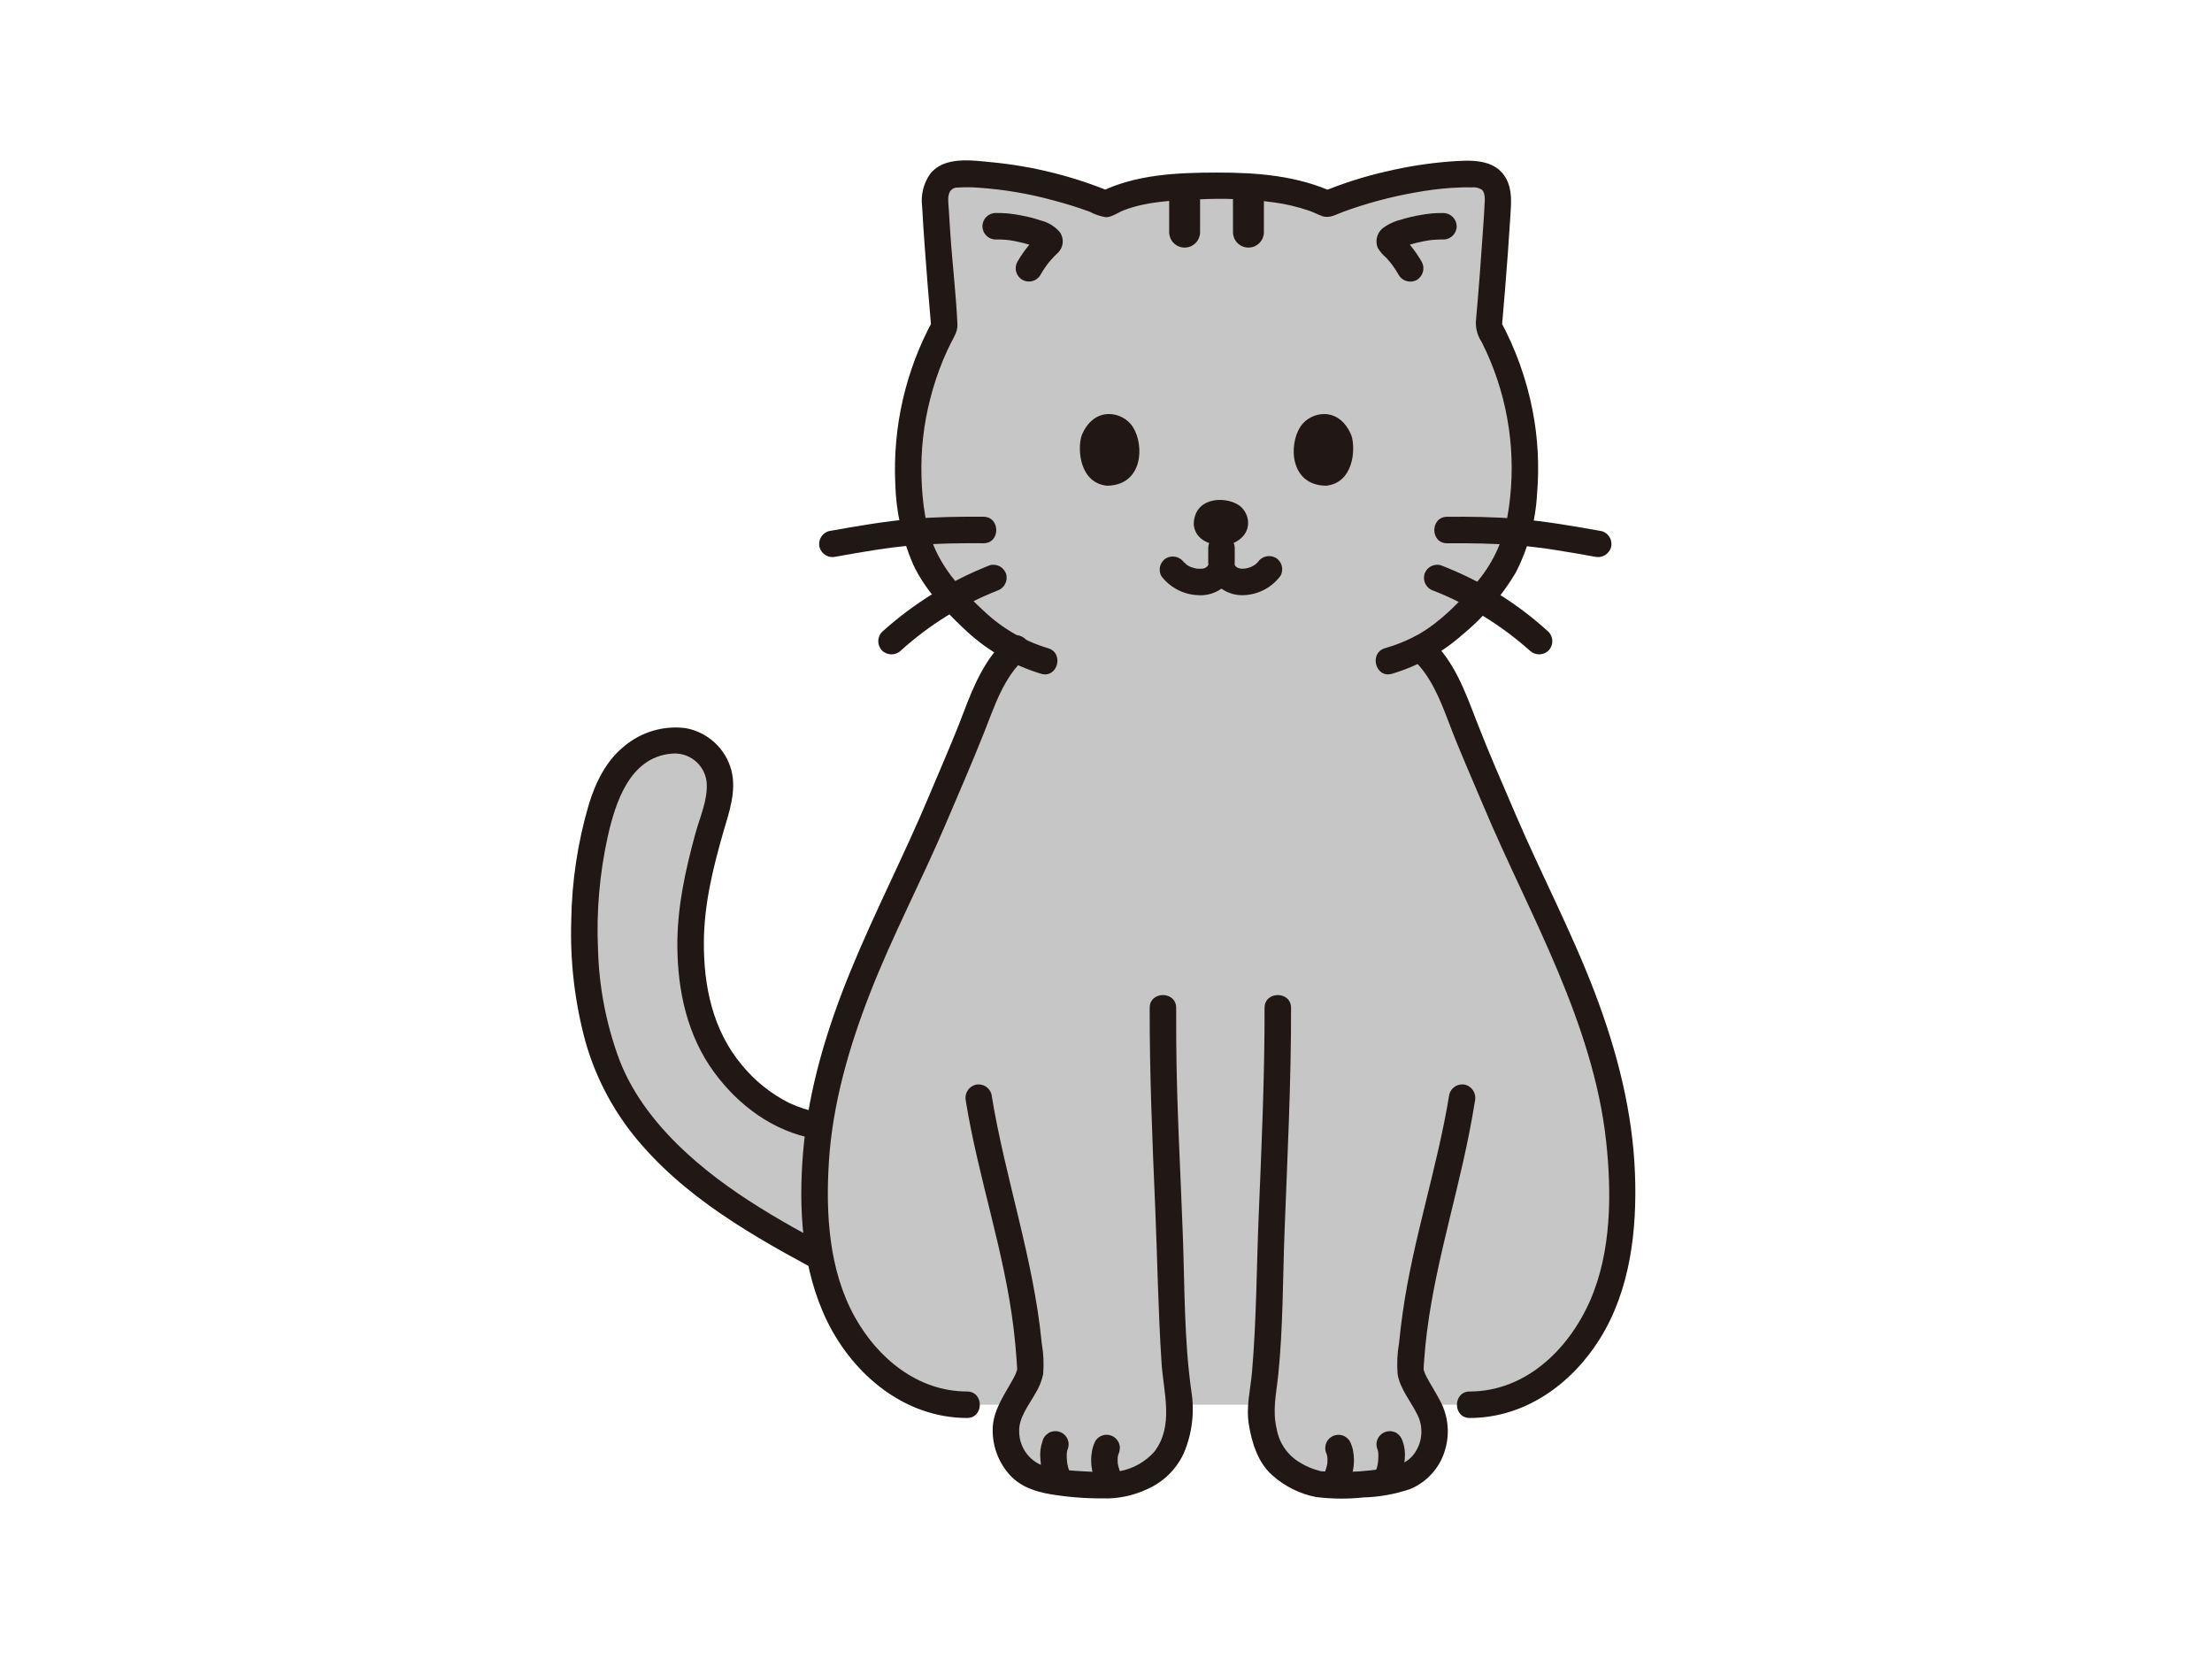 <svg width="400" height="300" xmlns="http://www.w3.org/2000/svg" xmlns:xlink="http://www.w3.org/1999/xlink" overflow="hidden"><rect width="100%" height="100%" fill="#808080" stroke="none"/><defs><clipPath id="clip0"><rect x="0" y="0" width="400" height="300"/></clipPath><clipPath id="clip1"><rect x="103" y="29" width="193" height="242"/></clipPath><clipPath id="clip2"><rect x="103" y="29" width="193" height="242"/></clipPath><clipPath id="clip3"><rect x="103" y="29" width="193" height="242"/></clipPath></defs><g clip-path="url(#clip0)"><rect x="0" y="0" width="400" height="300" fill="#FFFFFF"/><g clip-path="url(#clip1)"><g clip-path="url(#clip2)"><g clip-path="url(#clip3)"><path d="M153.158 204.076C146.853 204.212 140.725 201.99 135.974 197.843 131.105 193.648 127.655 188.047 126.099 181.811 124.911 176.462 124.576 170.96 125.107 165.507 125.5 160.971 127.737 152.076 129.115 147.74 130.194 144.347 131.026 140.58 128.774 137.375 127.127 135.002 124.349 133.676 121.469 133.887 118.409 134.199 115.55 135.552 113.369 137.72 111.366 139.93 109.876 142.554 109.003 145.406 103.846 161.632 104.169 185.794 113.621 199.962 122.273 212.938 135.933 220.614 149.636 228.055L154.487 230.643" fill="#C6C6C6"/><path d="M153.158 201.68C149.527 201.72 145.932 200.947 142.64 199.415 139.375 197.759 136.49 195.441 134.169 192.61 128.903 186.342 127.226 178.337 127.282 170.33 127.325 163.551 128.918 156.973 130.836 150.342 131.876 146.749 133.199 143.109 132.266 139.327 131.227 135.381 127.997 132.394 123.982 131.667 119.97 131.157 115.929 132.357 112.845 134.973 109.634 137.529 107.676 141.545 106.501 145.392 104.483 152.23 103.406 159.311 103.301 166.44 103.065 173.84 103.932 181.234 105.873 188.379 107.86 195.379 111.406 201.839 116.245 207.274 125.753 218.098 138.847 225.012 151.378 231.7L153.274 232.711C155.994 234.163 158.417 230.029 155.693 228.575 144.776 222.748 133.446 217.02 124.252 208.597 119.124 203.896 114.623 198.347 112.066 191.818 109.658 185.391 108.331 178.61 108.141 171.75 107.825 164.873 108.418 157.984 109.904 151.262 111.296 145.103 113.853 137.036 121.303 136.295 124.486 135.905 127.383 138.169 127.774 141.352 127.78 141.404 127.786 141.456 127.791 141.508 128.017 144.637 126.556 147.775 125.745 150.747 123.907 157.457 122.426 164.244 122.488 171.231 122.559 179.308 124.316 187.354 129.175 193.952 133.6 199.959 139.883 204.596 147.328 205.929 149.253 206.271 151.203 206.453 153.159 206.473 156.243 206.51 156.245 201.719 153.159 201.682Z" fill="#211715"/><path d="M291.821 199.705C288.903 185.212 283.593 173.323 276.711 158.911 272.243 149.556 269.88 143.273 265.586 133.245 263.321 127.955 261.862 121.627 256.913 117.226 257.947 116.685 258.939 116.07 259.883 115.385 263.201 112.883 266.223 110.012 268.891 106.826 271.77 103.533 273.754 99.555 274.654 95.275 274.665 95.253 274.665 95.231 274.676 95.209 277.182 82.904 275.24 70.109 269.194 59.103 269.839 51.93 270.382 44.749 270.824 37.561 271.002 36.266 270.859 34.948 270.408 33.722 269.797 32.383 268.457 31.527 266.985 31.535 265.345 31.45 263.701 31.476 262.065 31.611 254.496 32.27 247.067 34.047 240.019 36.885 237.099 35.522 233.979 34.632 230.779 34.25 227.558 33.793 224.308 33.576 221.055 33.601 217.094 33.554 213.134 33.769 209.202 34.247 205.976 34.495 202.833 35.392 199.962 36.885 192.914 34.048 185.485 32.271 177.916 31.611 176.279 31.476 174.635 31.45 172.995 31.535 171.52 31.526 170.177 32.382 169.562 33.722 169.113 34.949 168.973 36.267 169.153 37.561 169.581 44.681 170.117 51.792 170.761 58.895L170.779 59.103C164.734 70.11 162.792 82.906 165.301 95.212 165.312 95.234 165.312 95.256 165.323 95.278 166.223 99.557 168.207 103.534 171.086 106.826 173.753 110.012 176.776 112.883 180.094 115.385 181.17 116.166 182.31 116.857 183.501 117.451 178.741 121.842 177.293 128.043 175.065 133.245 170.773 143.273 168.408 149.556 163.94 158.911 162.412 162.111 160.962 165.187 159.598 168.194 154.819 178.73 151.101 188.429 148.83 199.704 146.783 209.872 146.549 223.68 149.903 233.494 153.634 244.415 162.823 254.101 174.871 254.02L183.288 254.02C182.45 255.391 181.969 256.951 181.89 258.556 181.99 262.802 184.219 266.041 187.622 267.197 191.216 268.418 199.047 268.832 202.767 268.402 205.545 267.807 208.107 266.464 210.177 264.518 212.044 262.401 212.713 259.903 213.226 256.953 213.376 255.983 213.408 254.998 213.321 254.02L228.042 254.02C227.954 254.998 227.986 255.983 228.137 256.953 228.65 259.903 229.318 262.401 231.185 264.518 233.255 266.464 235.817 267.807 238.595 268.402 242.315 268.832 250.143 268.418 253.74 267.197 257.143 266.041 259.368 262.806 259.473 258.556 259.393 256.951 258.912 255.392 258.075 254.02L265.78 254.02C277.827 254.101 287.016 244.415 290.748 233.494 294.099 223.681 293.865 209.873 291.821 199.705Z" fill="#C6C6C6"/><path d="M251.712 121.839C256.39 120.454 260.71 118.068 264.373 114.847 268.236 111.669 271.524 107.851 274.092 103.559 276.37 99.106 277.687 94.225 277.956 89.23 278.375 84.204 278.098 79.143 277.133 74.192 276.02 68.491 274.04 62.995 271.26 57.894L271.588 59.103C271.987 54.62 272.351 50.133 272.68 45.642 272.845 43.358 272.999 41.072 273.142 38.785 273.278 36.601 273.457 34.357 272.391 32.354 270.375 28.561 265.718 28.95 262.063 29.216 258.281 29.515 254.527 30.102 250.835 30.973 246.721 31.897 242.696 33.182 238.808 34.814L241.225 34.814C234.598 31.75 227.28 31.196 220.057 31.204 212.877 31.216 205.266 31.527 198.748 34.814L201.167 34.814C194.172 31.888 186.774 30.038 179.224 29.328 175.669 28.98 170.771 28.253 168.236 31.395 167.009 33.119 166.477 35.243 166.749 37.342 166.871 39.651 167.034 41.958 167.195 44.262 167.54 49.214 167.961 54.158 168.387 59.103L168.714 57.894C163.77 66.954 161.412 77.199 161.897 87.508 162.028 92.522 163.123 97.463 165.122 102.062 167.194 106.48 170.639 110.215 174.158 113.54 178.129 117.394 182.966 120.241 188.264 121.84 191.225 122.728 192.489 118.105 189.538 117.22 185.234 115.937 181.289 113.667 178.017 110.591 174.579 107.43 171.265 103.903 169.259 99.644 167.324 95.534 166.764 90.707 166.634 86.215 166.494 81.453 167.028 76.696 168.221 72.085 168.832 69.695 169.611 67.352 170.551 65.073 170.975 64.054 171.443 63.051 171.935 62.062 172.502 60.926 173.193 59.952 173.133 58.648 172.885 53.109 172.198 47.569 171.835 42.029 171.743 40.623 171.654 39.216 171.568 37.808 171.511 36.831 171.268 35.5 171.798 34.614 172.114 34.144 172.657 33.878 173.222 33.916 174.499 33.83 175.78 33.842 177.055 33.95 181.61 34.263 186.121 35.032 190.522 36.245 192.709 36.824 194.877 37.484 197.001 38.267 197.927 38.761 198.927 39.103 199.962 39.281 201.067 39.281 202.186 38.414 203.207 38.023 207.408 36.414 212.205 36.215 216.654 36.058 221.232 35.813 225.824 35.993 230.37 36.595 232.528 36.891 234.653 37.393 236.716 38.092 237.526 38.379 238.29 38.791 239.095 39.073 240.413 39.541 241.584 38.789 242.806 38.333 247.097 36.76 251.521 35.574 256.023 34.789 258.161 34.396 260.32 34.124 262.489 33.977 263.682 33.899 264.884 33.852 266.074 33.887 266.744 33.8 267.423 33.953 267.99 34.319 268.656 34.981 268.489 36.294 268.451 37.123 268.388 38.575 268.275 40.027 268.179 41.477 267.994 44.254 267.794 47.029 267.58 49.803 267.366 52.577 267.135 55.35 266.887 58.123 266.833 59.45 267.203 60.761 267.942 61.865 268.504 62.981 269.035 64.115 269.508 65.273 273.206 74.2 274.271 83.999 272.576 93.512 271.795 97.996 269.792 102.178 266.787 105.597 263.777 108.991 260.526 112.406 256.557 114.688 254.624 115.765 252.572 116.614 250.443 117.217 247.497 118.1 248.752 122.726 251.717 121.837Z" fill="#211715"/><path d="M222.737 98.342C220.768 98.951 216.242 98.568 215.867 94.848 215.91 89.937 221.384 89.658 223.952 91.308 226.055 92.662 226.92 96.64 222.737 98.342Z" fill="#211715"/><path d="M195.582 78.78C194.784 81.375 195.283 87.337 200.18 87.832 206.651 87.775 207.014 80.563 204.843 77.18 203.066 74.408 197.825 73.268 195.582 78.78Z" fill="#211715"/><path d="M244.392 78.78C245.191 81.375 244.691 87.338 239.801 87.832 233.329 87.775 232.967 80.563 235.137 77.179 236.908 74.408 242.15 73.268 244.392 78.78Z" fill="#211715"/><path d="M210.027 104.202C211.577 106.23 213.937 107.478 216.486 107.617 219.162 107.866 221.721 106.463 222.952 104.074L218.814 104.074C220.014 106.425 222.511 107.822 225.142 107.613 227.683 107.453 230.024 106.183 231.543 104.141 232.203 102.998 231.82 101.537 230.684 100.864 229.537 100.23 228.095 100.609 227.406 101.723 227.562 101.524 227.406 101.71 227.319 101.785 227.2 101.891 227.091 102.009 226.967 102.111 227.211 101.911 226.867 102.17 226.767 102.228 226.63 102.313 226.487 102.388 226.344 102.466 225.998 102.655 226.617 102.376 226.25 102.517 226.1 102.576 225.946 102.625 225.791 102.67 225.637 102.714 225.482 102.754 225.325 102.787 225.231 102.807 224.726 102.849 225.144 102.823 224.841 102.844 224.537 102.844 224.233 102.823 224.681 102.857 223.934 102.749 223.774 102.679 224.004 102.778 223.698 102.615 223.651 102.579 223.839 102.729 223.452 102.413 223.419 102.379 223.234 102.161 223.078 101.92 222.954 101.662 222.269 100.52 220.788 100.149 219.646 100.833 219.305 101.037 219.02 101.322 218.816 101.662 218.692 101.92 218.536 102.161 218.35 102.379 218.305 102.424 218.016 102.671 218.088 102.616 218.248 102.496 217.707 102.81 217.995 102.685 217.855 102.745 217.696 102.762 217.559 102.812 217.142 102.961 217.752 102.821 217.478 102.835 217.145 102.851 216.821 102.85 216.488 102.835 216.293 102.825 216.199 102.779 216.443 102.835 216.291 102.803 216.143 102.774 215.989 102.735 215.799 102.688 215.613 102.636 215.427 102.569 215.385 102.554 214.98 102.385 215.168 102.469 215.398 102.576 214.875 102.303 214.829 102.276 214.696 102.198 214.565 102.117 214.44 102.028 214.827 102.301 213.868 101.401 214.166 101.793 213.472 100.686 212.037 100.31 210.888 100.934 209.753 101.607 209.37 103.067 210.029 104.211Z" fill="#211715"/><path d="M218.487 99.062 218.487 101.872C218.523 103.18 219.575 104.231 220.883 104.268 221.518 104.266 222.127 104.015 222.579 103.569 223.019 103.113 223.269 102.506 223.278 101.872L223.278 99.062C223.243 97.754 222.191 96.702 220.883 96.667 220.247 96.668 219.638 96.919 219.186 97.366 218.746 97.822 218.496 98.429 218.487 99.062Z" fill="#211715"/><path d="M257.087 47.328C256.492 46.296 255.813 45.313 255.057 44.392 254.721 43.966 254.372 43.548 254.001 43.151 253.69 42.819 253.295 42.534 253.013 42.184L253.629 43.241C253.769 43.738 253.666 44.273 253.351 44.682 253.212 44.85 253.2 44.872 253.315 44.747L252.959 45.03C253.086 44.975 253.207 44.908 253.32 44.83 253.448 44.765 253.58 44.709 253.708 44.647 253.958 44.527 253.12 44.883 253.475 44.747L253.734 44.647C254.524 44.354 255.33 44.108 256.149 43.912 256.591 43.803 257.035 43.706 257.482 43.619 257.72 43.573 257.959 43.531 258.198 43.491 258.318 43.471 258.436 43.454 258.556 43.435 258.889 43.382 258.438 43.45 258.348 43.46 259.235 43.347 260.13 43.297 261.025 43.311 262.343 43.3 263.409 42.234 263.42 40.916 263.394 39.603 262.337 38.546 261.025 38.52 259.65 38.501 258.276 38.618 256.924 38.871 255.703 39.07 254.497 39.357 253.317 39.731 252.097 40.021 250.953 40.567 249.961 41.334 248.978 42.198 248.645 43.587 249.129 44.802 249.547 45.502 250.081 46.124 250.709 46.644 250.959 46.916 251.199 47.197 251.432 47.484L251.575 47.662C251.775 47.905 251.548 47.636 251.482 47.538 251.581 47.684 251.696 47.821 251.8 47.964 252.22 48.534 252.604 49.129 252.95 49.747 253.626 50.878 255.083 51.26 256.228 50.606 257.347 49.921 257.726 48.475 257.087 47.329Z" fill="#211715"/><path d="M180.052 43.31C180.923 43.29 181.794 43.336 182.658 43.45 182.957 43.485 182.015 43.35 182.52 43.434L182.807 43.478C183.045 43.517 183.285 43.558 183.522 43.604 183.993 43.694 184.461 43.796 184.927 43.911 185.727 44.104 186.515 44.342 187.288 44.625 187.376 44.658 187.463 44.694 187.551 44.725 187.95 44.876 187.351 44.678 187.321 44.625 187.356 44.693 187.674 44.787 187.755 44.825 187.866 44.881 187.972 44.954 188.085 45.005 188.299 45.105 187.578 44.536 187.836 44.82 187.444 44.394 187.297 43.796 187.448 43.236L188.064 42.179C187.78 42.53 187.386 42.814 187.076 43.146 186.704 43.545 186.355 43.961 186.019 44.387 185.263 45.309 184.584 46.291 183.989 47.323 183.33 48.47 183.725 49.935 184.872 50.594 186.008 51.247 187.457 50.867 188.126 49.741 188.409 49.231 188.721 48.738 189.059 48.263 189.159 48.119 189.261 47.977 189.365 47.836 189.418 47.764 189.725 47.36 189.5 47.654 189.274 47.947 189.644 47.478 189.693 47.419 189.803 47.283 189.915 47.15 190.03 47.02 190.411 46.58 190.817 46.162 191.248 45.77 192.306 44.801 192.49 43.199 191.678 42.015 190.771 40.94 189.542 40.185 188.172 39.863 187.024 39.473 185.847 39.17 184.653 38.955 183.14 38.642 181.597 38.494 180.052 38.516 178.729 38.516 177.656 39.589 177.656 40.911 177.656 42.234 178.729 43.307 180.052 43.307Z" fill="#211715"/><path d="M151.155 100.664C155.858 99.824 160.556 98.982 165.322 98.596 169.483 98.26 173.673 98.206 177.845 98.235 180.928 98.256 180.931 93.465 177.845 93.444 173.601 93.415 169.336 93.468 165.104 93.823 159.987 94.254 154.932 95.142 149.882 96.044 148.613 96.405 147.868 97.717 148.208 98.992 148.584 100.249 149.884 100.986 151.156 100.664Z" fill="#211715"/><path d="M162.898 117.645C168.003 113.031 173.892 109.366 180.287 106.826 181.54 106.445 182.275 105.15 181.96 103.879 181.6 102.61 180.288 101.865 179.014 102.205 171.841 105.017 165.234 109.1 159.511 114.258 158.587 115.198 158.587 116.705 159.511 117.645 160.456 118.556 161.953 118.556 162.898 117.645Z" fill="#211715"/><path d="M289.648 96.048C284.597 95.15 279.544 94.257 274.426 93.827 270.194 93.472 265.929 93.419 261.685 93.448 258.604 93.469 258.597 98.26 261.685 98.239 265.857 98.21 270.047 98.264 274.208 98.6 278.975 98.986 283.672 99.828 288.375 100.668 289.645 100.982 290.939 100.247 291.321 98.996 291.661 97.721 290.917 96.409 289.648 96.048Z" fill="#211715"/><path d="M280.02 114.258C274.333 109.051 267.717 104.963 260.517 102.205 259.242 101.866 257.931 102.611 257.57 103.879 257.247 105.151 257.985 106.451 259.243 106.826 262.422 108.058 265.466 109.615 268.326 111.471 271.272 113.277 274.052 115.344 276.63 117.645 277.577 118.553 279.071 118.553 280.019 117.645 280.94 116.704 280.94 115.199 280.019 114.258Z" fill="#211715"/><path d="M262.088 197.851C259.926 211.202 255.512 224.079 253.641 237.476 253.39 239.264 253.169 241.057 252.995 242.853 252.666 244.727 252.58 246.634 252.738 248.53 253.188 251.161 255.097 253.392 256.264 255.731 257.422 257.947 257.268 260.621 255.864 262.691 254.527 264.711 252.316 265.224 250.064 265.6 247.298 266.032 244.499 266.223 241.699 266.17 241.093 266.17 240.487 266.149 239.882 266.114 239.615 266.099 239.348 266.081 239.083 266.057 238.297 265.985 239.533 266.182 238.746 266.011 237.455 265.698 236.222 265.184 235.091 264.488 232.838 263.171 231.286 260.922 230.856 258.348 230.063 255.011 230.798 252.006 231.142 248.666 232.031 240.058 231.958 231.312 232.288 222.668 232.804 209.189 233.486 195.749 233.465 182.255 233.465 179.173 228.674 179.167 228.674 182.255 228.694 194.777 228.135 207.252 227.615 219.759 227.224 229.179 227.216 238.655 226.408 248.052 226.132 251.268 225.3 254.341 225.829 257.587 226.366 260.881 227.467 264.483 230.058 266.765 232.29 268.766 235.019 270.129 237.96 270.71 240.819 271.066 243.71 271.091 246.575 270.785 249.438 270.706 252.273 270.196 254.984 269.272 257.987 268.033 260.282 265.521 261.245 262.418 262.256 259.278 261.893 255.857 260.247 252.999 259.568 251.694 258.757 250.462 258.063 249.164 257.817 248.741 257.621 248.29 257.478 247.822 257.441 247.709 257.414 247.593 257.397 247.476 257.397 247.519 257.43 247.836 257.435 247.569 257.446 247.062 257.491 246.553 257.526 246.046 258.5 231.995 262.952 218.698 265.667 204.963 266.05 203.023 266.399 201.076 266.714 199.122 267.024 197.852 266.29 196.56 265.04 196.176 263.766 195.834 262.453 196.579 262.094 197.848Z" fill="#211715"/><path d="M174.656 199.125C176.896 212.958 181.617 226.303 183.293 240.229 183.526 242.164 183.709 244.104 183.843 246.049 183.876 246.521 183.918 246.995 183.932 247.468 183.932 247.499 183.932 247.849 183.953 247.577 183.976 247.278 183.913 247.753 183.891 247.825 183.748 248.293 183.552 248.744 183.307 249.167 181.845 251.898 179.913 254.471 179.553 257.638 179.269 260.912 180.339 264.158 182.513 266.621 184.463 268.823 187.204 269.749 190.025 270.214 193.103 270.722 196.218 270.971 199.337 270.958 202.134 271.052 204.913 270.479 207.444 269.285 210.372 268.003 212.728 265.692 214.068 262.791 215.573 259.254 216.046 255.364 215.433 251.57 214.126 242.32 214.235 232.853 213.9 223.523 213.473 211.745 212.776 199.992 212.702 188.206 212.689 186.221 212.685 184.237 212.69 182.253 212.69 179.17 207.899 179.166 207.899 182.253 207.88 194.23 208.378 206.156 208.889 218.114 209.294 227.581 209.426 237.069 210.052 246.526 210.404 251.829 212.328 257.82 208.743 262.515 207.137 264.317 204.986 265.544 202.618 266.008 201.831 266.179 203.068 265.982 202.282 266.054 202.015 266.078 201.748 266.096 201.483 266.111 200.878 266.146 200.272 266.162 199.666 266.167 198.161 266.181 196.653 266.127 195.151 266.021 192.81 265.856 190.117 265.717 187.936 264.761 185.733 263.65 184.332 261.404 184.304 258.937 184.157 256.378 186.094 254.034 187.298 251.858 187.925 250.83 188.375 249.704 188.631 248.527 188.789 246.631 188.703 244.723 188.374 242.85 186.891 227.543 181.733 212.985 179.282 197.848 178.922 196.579 177.609 195.834 176.335 196.176 175.08 196.553 174.343 197.851 174.662 199.122Z" fill="#211715"/><path d="M255.167 118.876C258.73 122.096 260.411 126.486 262.077 130.87 263.951 135.805 266.117 140.642 268.158 145.509 272.418 155.67 277.46 165.472 281.713 175.632 285.8 185.393 289.28 195.733 290.432 206.3 291.464 215.766 291.42 226.388 287.513 235.257 283.646 244.04 275.858 251.61 265.778 251.626 262.695 251.626 262.689 256.422 265.778 256.417 275.734 256.402 284.189 250.313 289.319 242.079 294.833 233.229 296.045 222.398 295.654 212.173 295.227 200.994 292.405 190.081 288.451 179.66 284.259 168.606 278.727 158.151 274.078 147.296 271.706 141.765 269.269 136.226 267.091 130.617 264.967 125.146 263.038 119.538 258.558 115.488 256.276 113.426 252.877 116.804 255.171 118.876Z" fill="#211715"/><path d="M182.097 115.488C178.104 119.093 176.078 123.989 174.212 128.91 172.302 133.953 170.108 138.891 168.024 143.87 163.547 154.56 158.202 164.859 153.807 175.585 149.551 185.973 146.228 196.868 145.249 208.095 144.35 218.411 144.969 229.533 149.6 238.965 154.376 248.692 163.674 256.4 174.87 256.417 177.953 256.417 177.958 251.626 174.87 251.626 165.956 251.612 158.732 245.637 154.562 238.126 149.895 229.716 149.298 219.531 149.888 210.121 150.548 199.588 153.541 189.298 157.367 179.507 161.425 169.118 166.649 159.245 171.02 148.989 173.346 143.531 175.723 138.075 177.917 132.562 179.871 127.651 181.436 122.531 185.482 118.876 187.777 116.805 184.378 113.425 182.093 115.488Z" fill="#211715"/><path d="M198.052 260.637C197.795 261.156 197.605 261.705 197.488 262.273 197.367 262.903 197.309 263.543 197.315 264.185 197.33 265.32 197.553 266.443 197.974 267.498 198.163 268.088 198.551 268.594 199.072 268.929 200.214 269.596 201.681 269.212 202.349 268.07 202.685 267.516 202.773 266.846 202.59 266.224 202.337 265.615 202.165 264.975 202.079 264.321L202.164 264.957C202.084 264.351 202.082 263.738 202.156 263.131L202.07 263.768C202.122 263.369 202.222 262.977 202.37 262.603L202.128 263.175C202.145 263.135 202.163 263.095 202.182 263.055 202.354 262.789 202.452 262.481 202.465 262.165 202.537 261.848 202.522 261.518 202.422 261.209 202.071 259.933 200.752 259.184 199.477 259.536 199.476 259.536 199.476 259.536 199.476 259.536 198.871 259.695 198.355 260.091 198.045 260.634Z" fill="#211715"/><path d="M188.537 260.552C188.168 261.58 188.028 262.677 188.129 263.765 188.17 264.44 188.267 265.115 188.376 265.782 188.426 266.438 188.616 267.076 188.933 267.652 189.26 268.181 189.769 268.571 190.364 268.75 190.987 268.916 191.65 268.829 192.21 268.509 192.747 268.192 193.141 267.679 193.308 267.077 193.481 266.455 193.393 265.789 193.066 265.232 193.033 265.19 193.007 265.143 192.988 265.093L193.23 265.666C193.078 265.136 192.976 264.593 192.923 264.044L193.009 264.681C192.887 263.884 192.869 263.074 192.955 262.273L192.87 262.909C192.92 262.537 193.015 262.172 193.154 261.822 193.326 261.2 193.238 260.534 192.912 259.977 192.245 258.835 190.778 258.449 189.636 259.117 189.635 259.117 189.635 259.117 189.635 259.117L189.151 259.492C188.857 259.785 188.644 260.149 188.534 260.549Z" fill="#211715"/><path d="M239.971 263.057C239.989 263.097 240.007 263.137 240.024 263.177L239.783 262.605C239.931 262.979 240.032 263.37 240.082 263.77L239.996 263.133C240.071 263.74 240.068 264.353 239.988 264.959L240.074 264.323C239.988 264.977 239.815 265.617 239.562 266.226 239.391 266.849 239.478 267.514 239.804 268.072 240.471 269.214 241.938 269.599 243.08 268.932 243.081 268.931 243.081 268.931 243.082 268.931L243.566 268.557C243.859 268.264 244.072 267.899 244.182 267.5 244.603 266.445 244.826 265.322 244.84 264.187 244.846 263.558 244.79 262.93 244.673 262.311 244.558 261.731 244.367 261.169 244.105 260.639 243.788 260.101 243.274 259.707 242.672 259.541 242.049 259.375 241.386 259.462 240.827 259.782 240.29 260.1 239.897 260.613 239.729 261.214L239.643 261.851C239.643 262.276 239.756 262.693 239.97 263.06Z" fill="#211715"/><path d="M249.002 261.825C249.141 262.175 249.237 262.54 249.287 262.912L249.201 262.276C249.287 263.077 249.269 263.887 249.147 264.684L249.233 264.047C249.181 264.596 249.078 265.139 248.926 265.669L249.168 265.096C249.15 265.147 249.124 265.193 249.09 265.235 248.422 266.377 248.807 267.844 249.949 268.512 250.507 268.838 251.172 268.925 251.795 268.753 252.386 268.565 252.892 268.177 253.227 267.655 253.544 267.079 253.734 266.441 253.783 265.785 253.9 265.117 253.982 264.444 254.031 263.768 254.131 262.68 253.992 261.583 253.623 260.555 253.433 259.965 253.045 259.46 252.525 259.123 251.383 258.456 249.915 258.84 249.247 259.982 249.247 259.982 249.247 259.982 249.247 259.983 248.912 260.537 248.824 261.206 249.005 261.828Z" fill="#211715"/><path d="M211.424 34.589 211.424 41.975C211.424 43.519 212.676 44.77 214.219 44.77 215.763 44.77 217.014 43.519 217.014 41.975L217.014 34.589C217.014 33.046 215.763 31.795 214.219 31.795 212.676 31.795 211.424 33.046 211.424 34.589Z" fill="#211715"/><path d="M222.963 34.589 222.963 41.975C222.963 43.519 224.214 44.77 225.757 44.77 227.301 44.77 228.552 43.519 228.552 41.975L228.552 34.589C228.552 33.046 227.301 31.795 225.757 31.795 224.214 31.795 222.963 33.046 222.963 34.589Z" fill="#211715"/></g></g></g></g></svg>